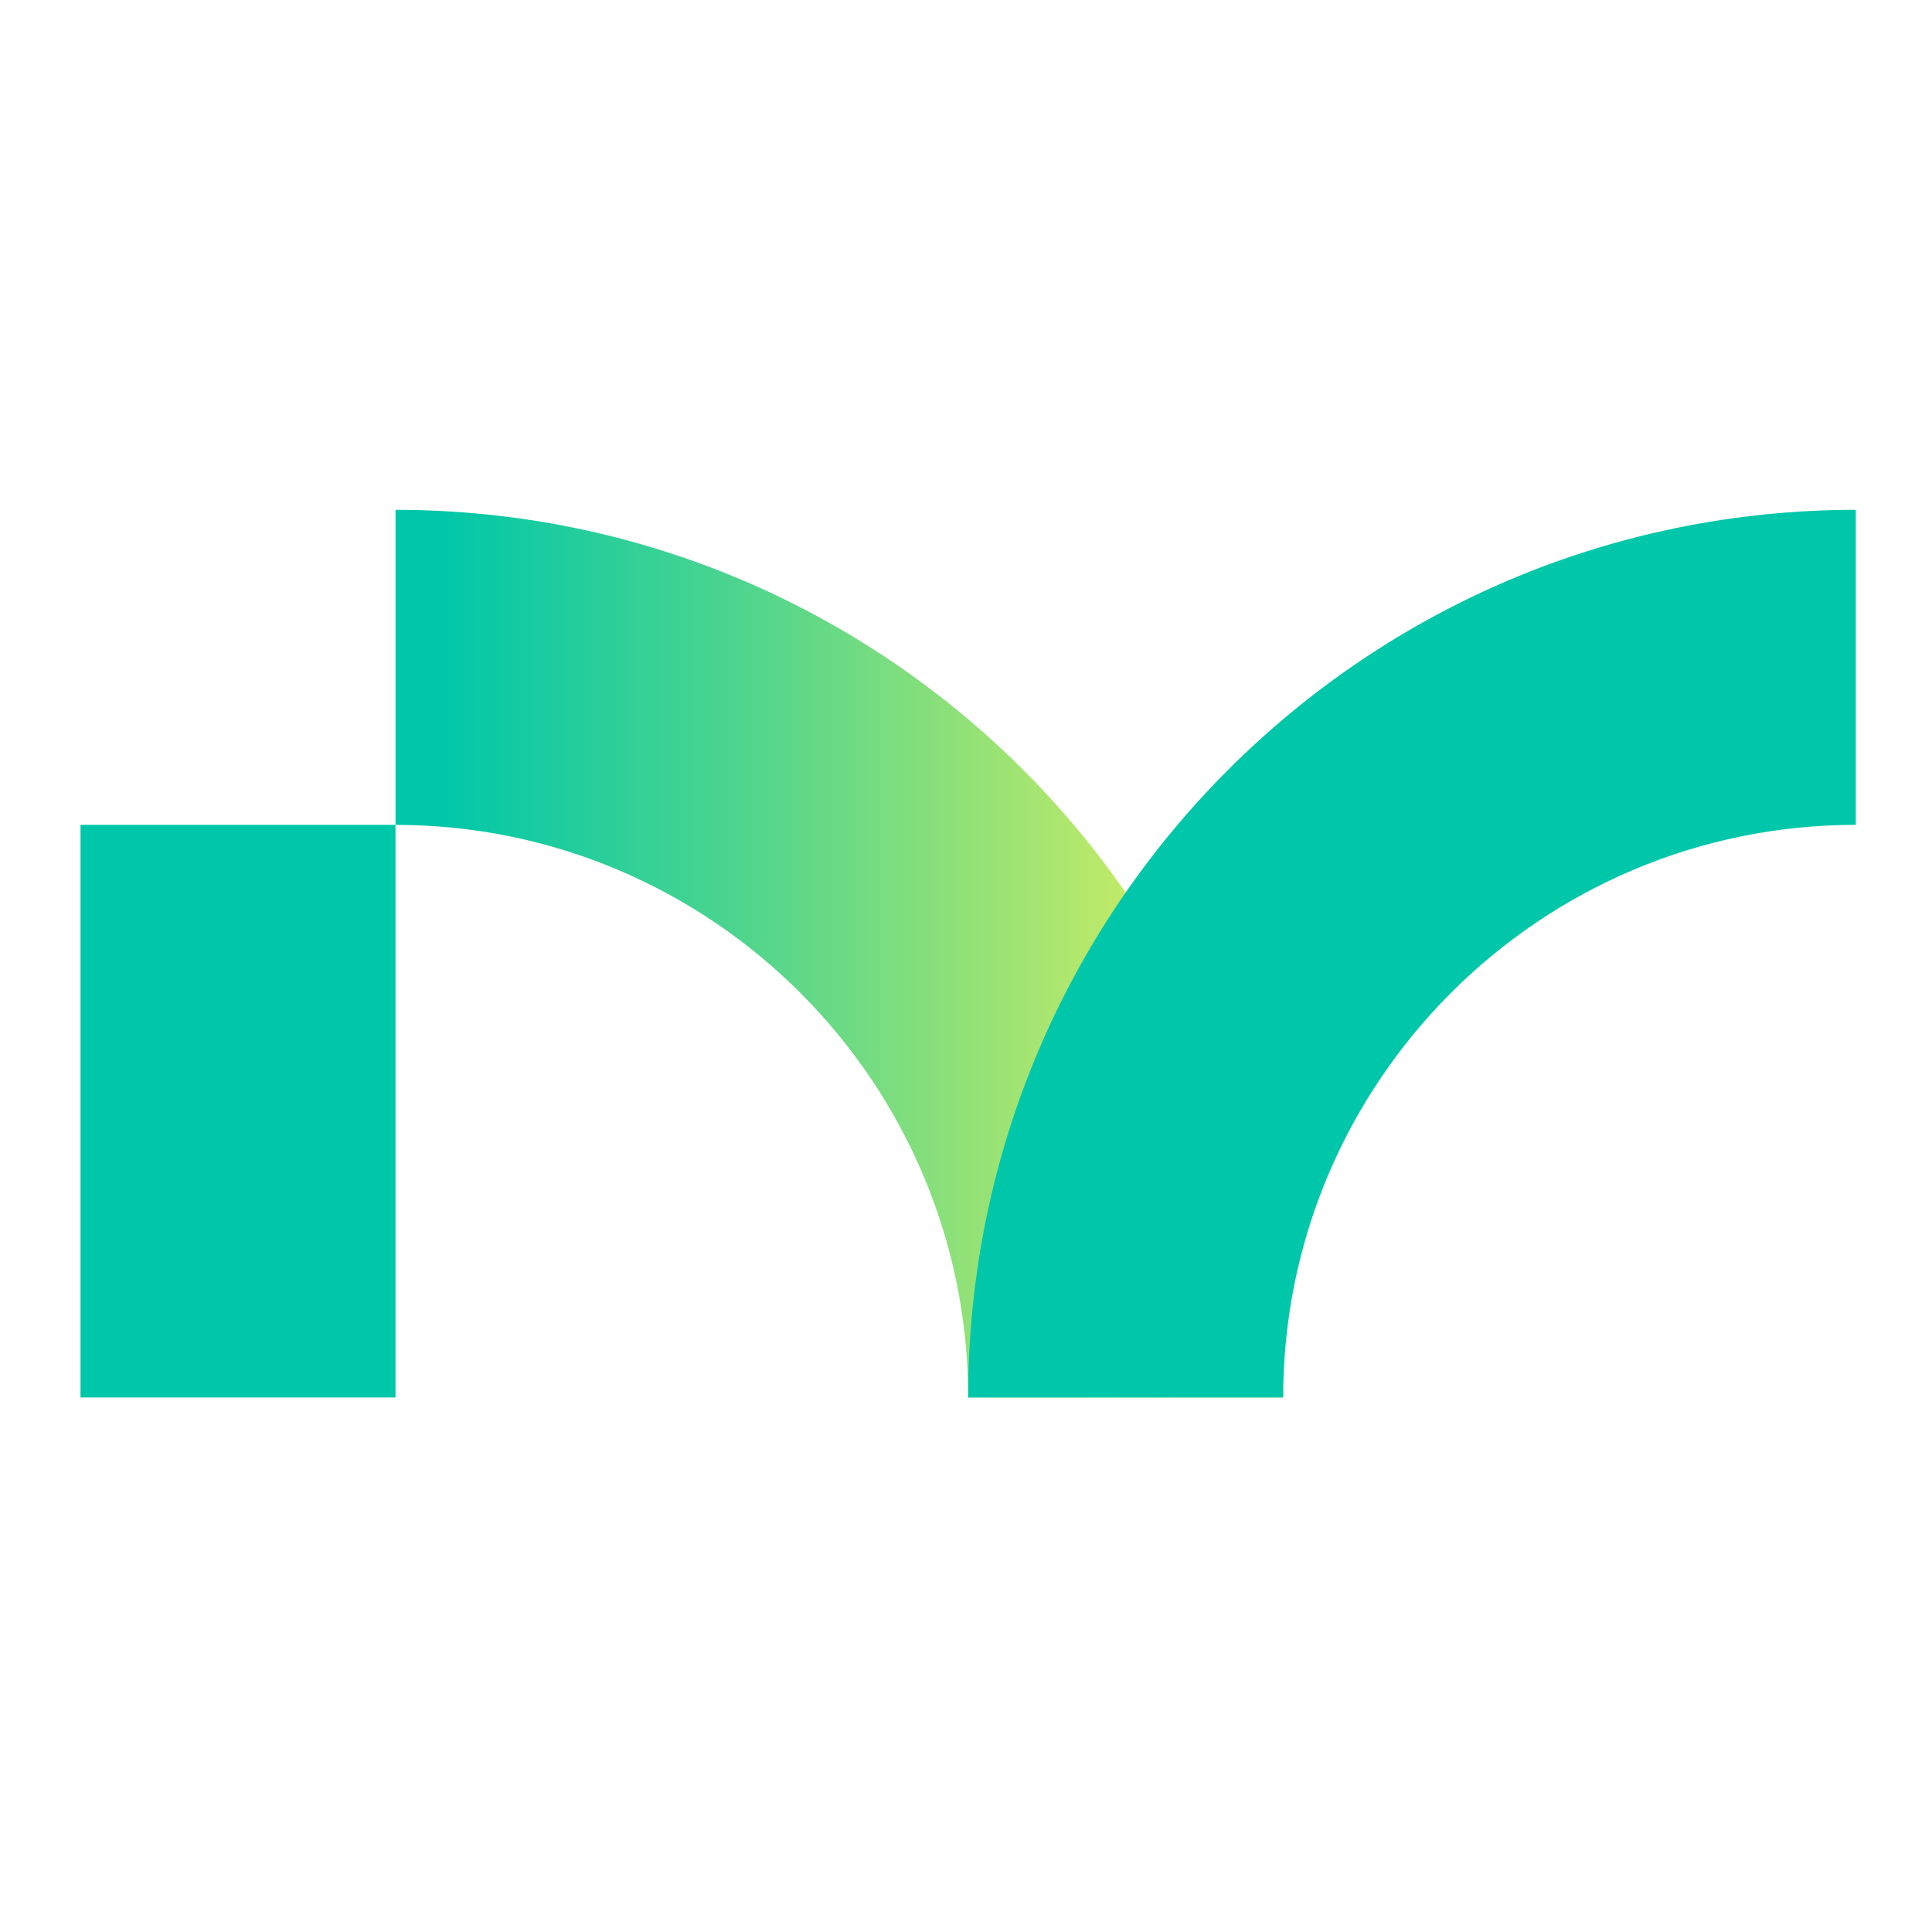 <svg width="72" height="72" viewBox="0 0 72 72" fill="none" xmlns="http://www.w3.org/2000/svg">
<path d="M14.74 19V30.741C26.507 30.741 36.08 40.313 36.08 52.08H47.82C47.82 33.811 33.009 19 14.74 19Z" fill="url(#paint0_linear_507_71)"/>
<path d="M14.739 52.08H3V30.74H14.739V52.08ZM69.16 19V30.74C57.393 30.74 47.82 40.313 47.82 52.08H36.08C36.08 33.81 50.89 19 69.16 19" fill="#00C7A9"/>
<defs>
<linearGradient id="paint0_linear_507_71" x1="16.483" y1="36.366" x2="44.685" y2="36.366" gradientUnits="userSpaceOnUse">
<stop stop-color="#00C7A9"/>
<stop offset="0.403" stop-color="#50D58D"/>
<stop offset="1" stop-color="#D6EE61"/>
</linearGradient>
</defs>
</svg>
